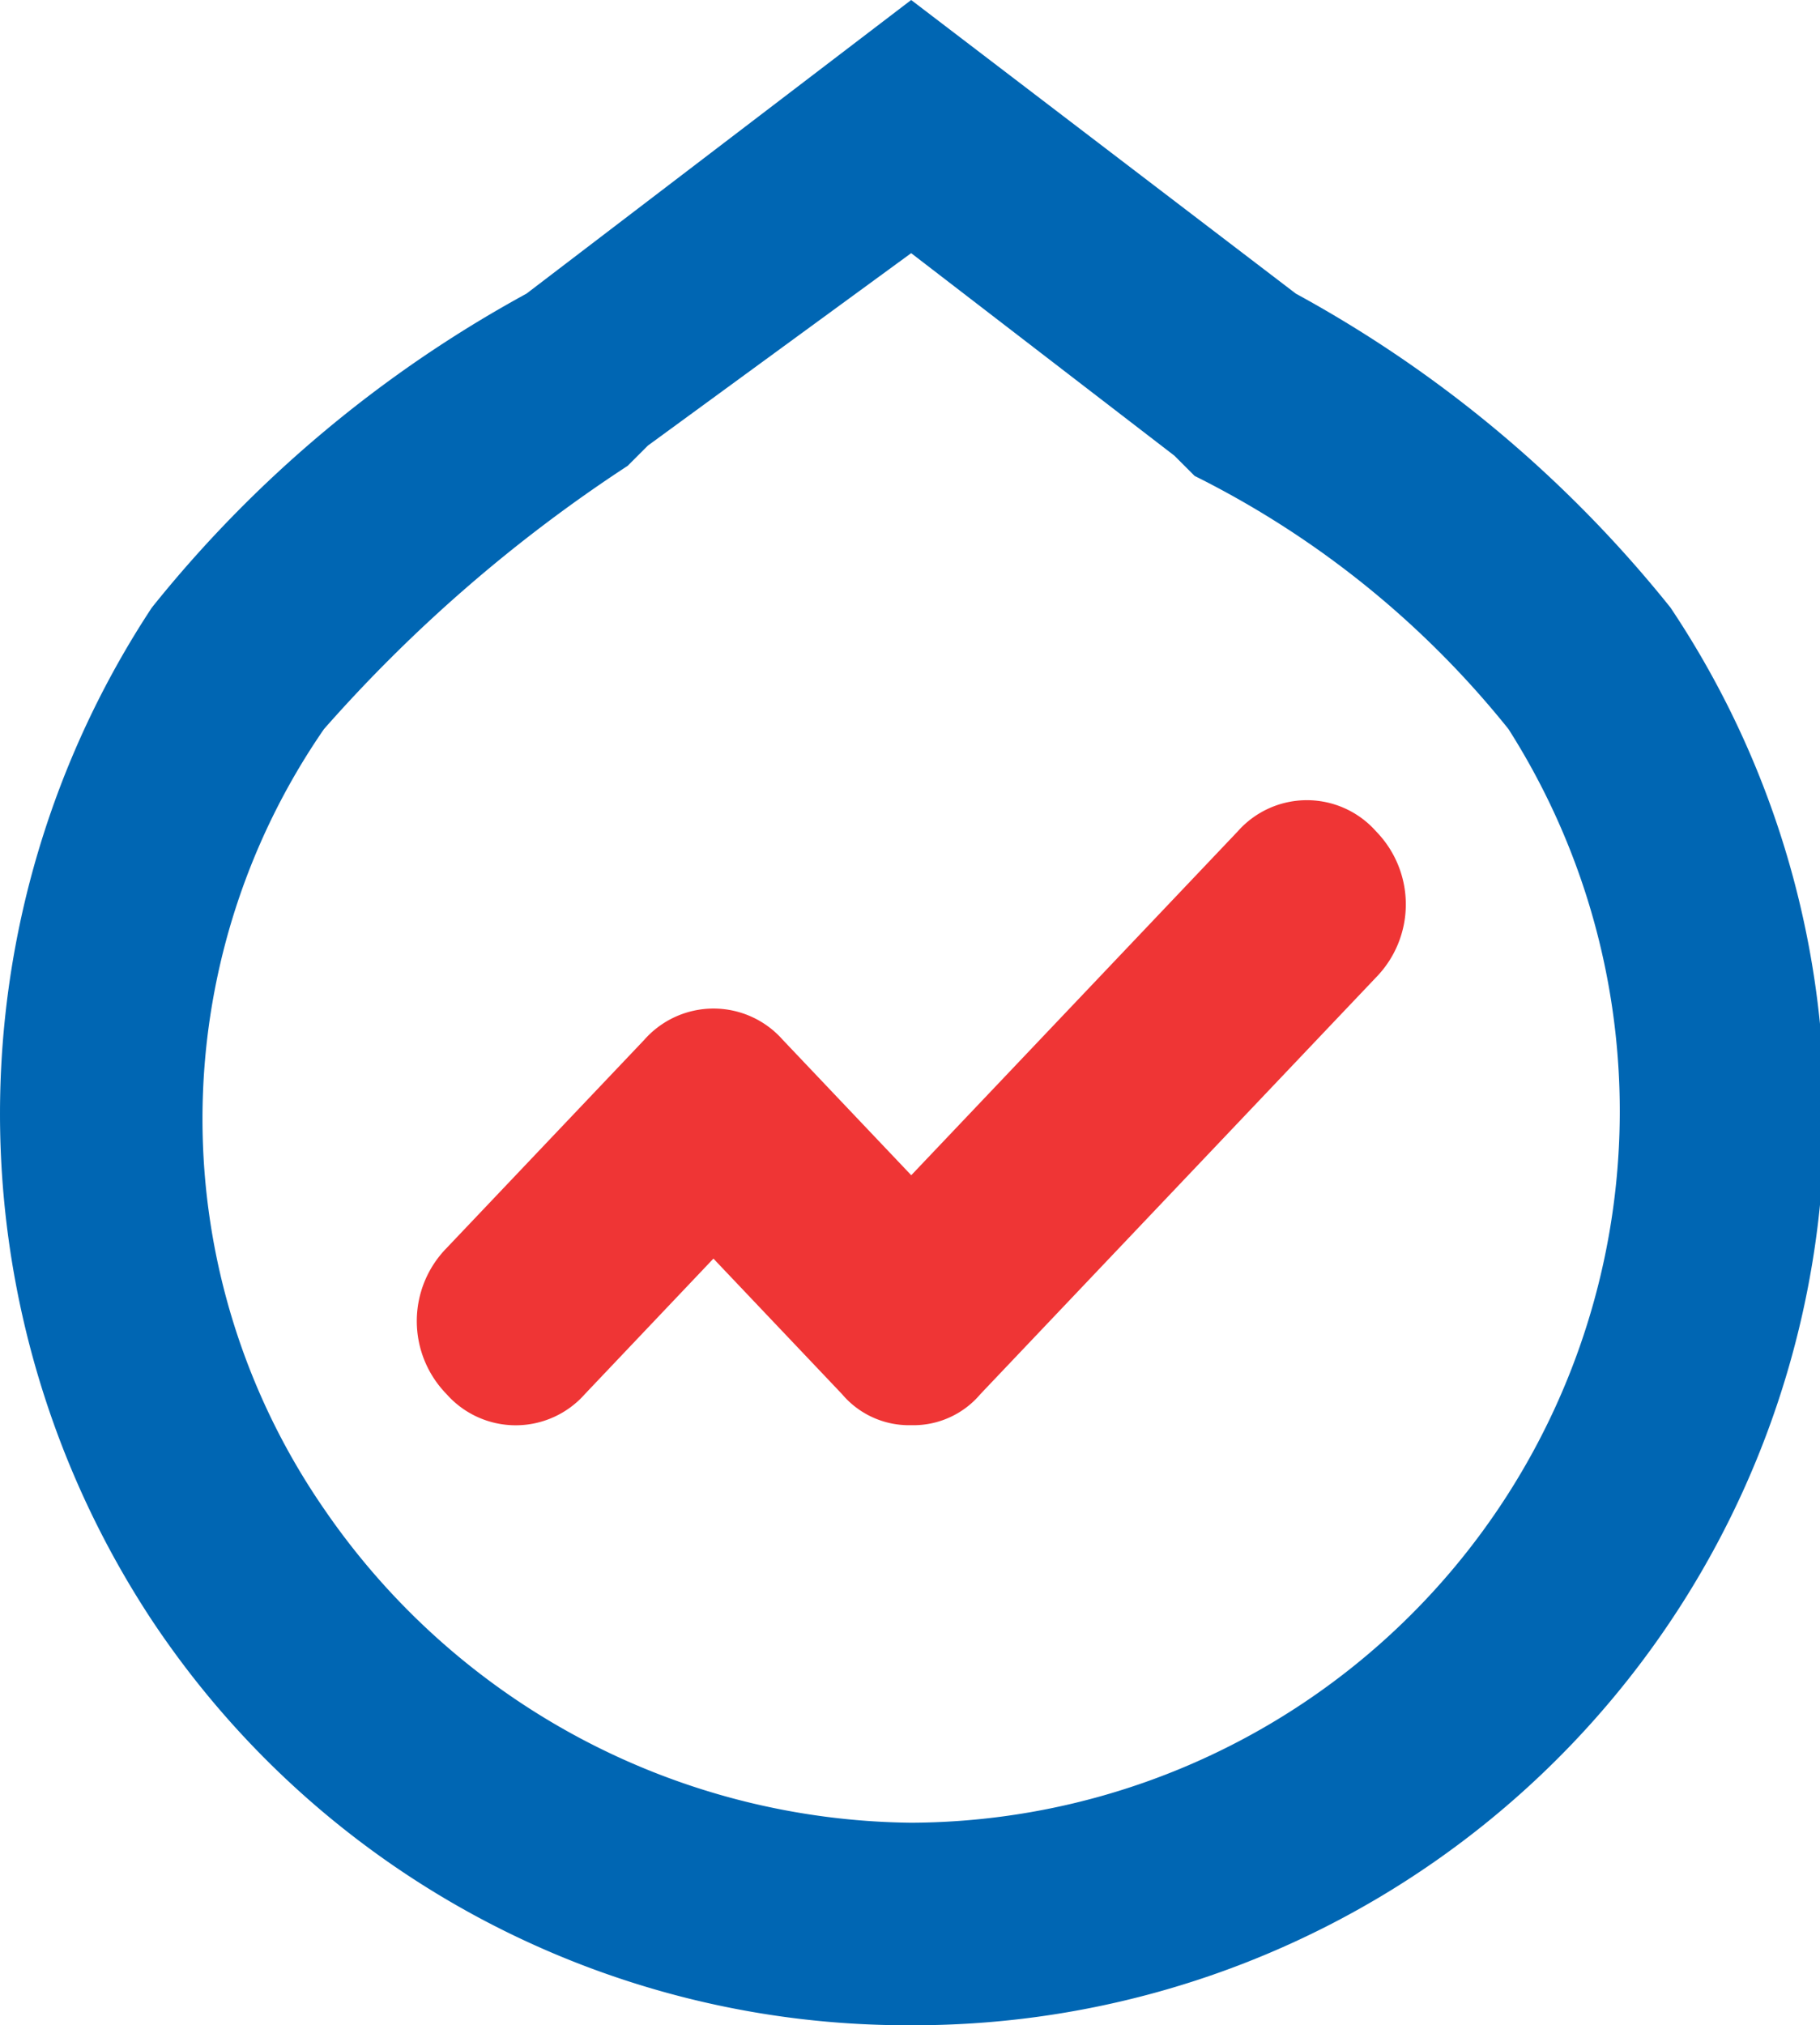 <svg xmlns="http://www.w3.org/2000/svg" width="46.74" height="52" viewBox="0 0 46.74 52">
  <g id="组_2" data-name="组 2" transform="translate(-51.2)">
    <path id="路径_8" data-name="路径 8" d="M74.6,6.5l6.76,5.2.26.26.26.26a24.076,24.076,0,0,1,8.06,6.5A18.269,18.269,0,0,1,74.6,46.8a18.5,18.5,0,0,1-15.08-8.06,17.618,17.618,0,0,1,0-20.02,38.357,38.357,0,0,1,7.8-6.76l.26-.26.26-.26L74.6,6.5m0-6.5L64.72,7.54A31.857,31.857,0,0,0,55.1,15.6a23.617,23.617,0,0,0,0,26A23.293,23.293,0,0,0,74.6,52,23.386,23.386,0,0,0,94.1,15.6a31.857,31.857,0,0,0-9.62-8.06Z" transform="translate(0)" fill="#0066b3"/>
    <path id="路径_9" data-name="路径 9" d="M268.7,425.65a2.253,2.253,0,0,1-1.778-.8l-3.3-3.477-3.3,3.477a2.371,2.371,0,0,1-3.556,0,2.681,2.681,0,0,1,0-3.745l5.08-5.35a2.371,2.371,0,0,1,3.556,0l3.3,3.477,8.383-8.827a2.371,2.371,0,0,1,3.556,0,2.681,2.681,0,0,1,0,3.745l-10.161,10.7A2.253,2.253,0,0,1,268.7,425.65Z" transform="translate(-194.1 -389.057)" fill="#ef3535"/>
  </g>
</svg>
